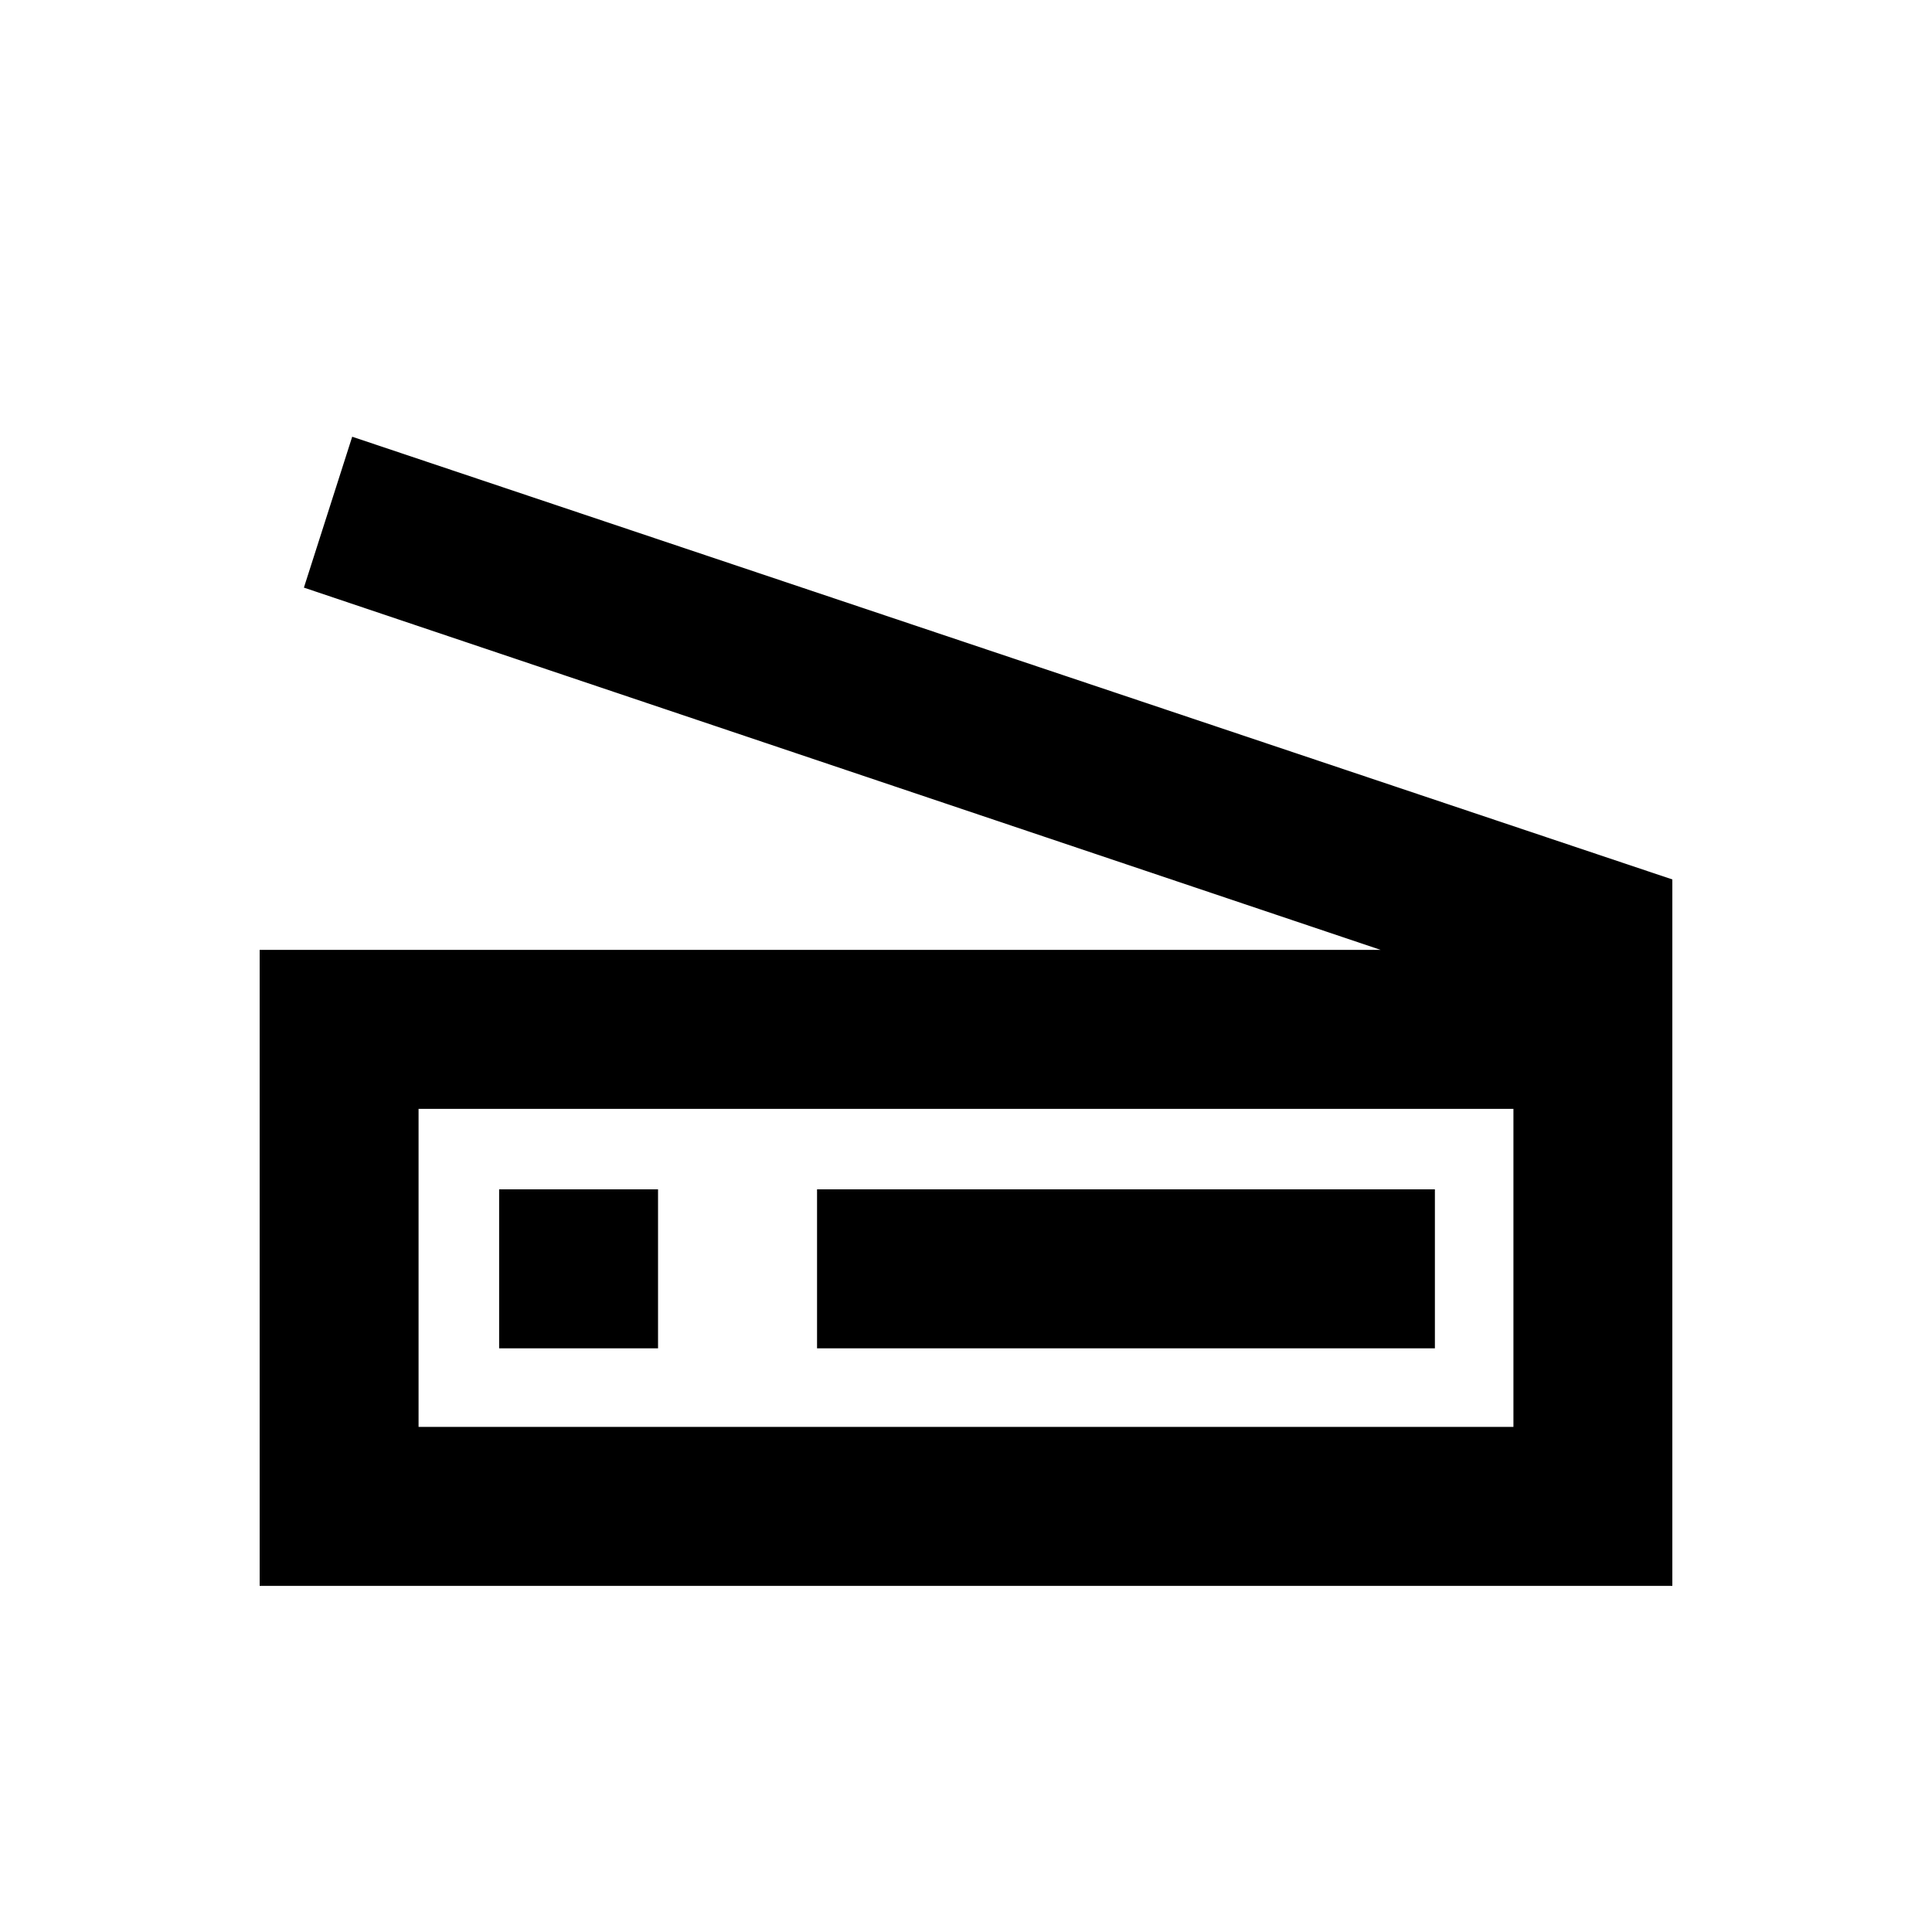 <svg xmlns="http://www.w3.org/2000/svg" height="20" width="20"><path d="M2.688 16.417V9.833H14.292L3.146 6.083L3.646 4.521L17.312 9.104V16.417ZM4.333 14.771H15.667V11.479H4.333ZM8.458 13.958H14.854V12.312H8.458ZM5.167 13.958H6.812V12.312H5.167ZM4.333 14.771V11.479V14.771Z"/></svg>